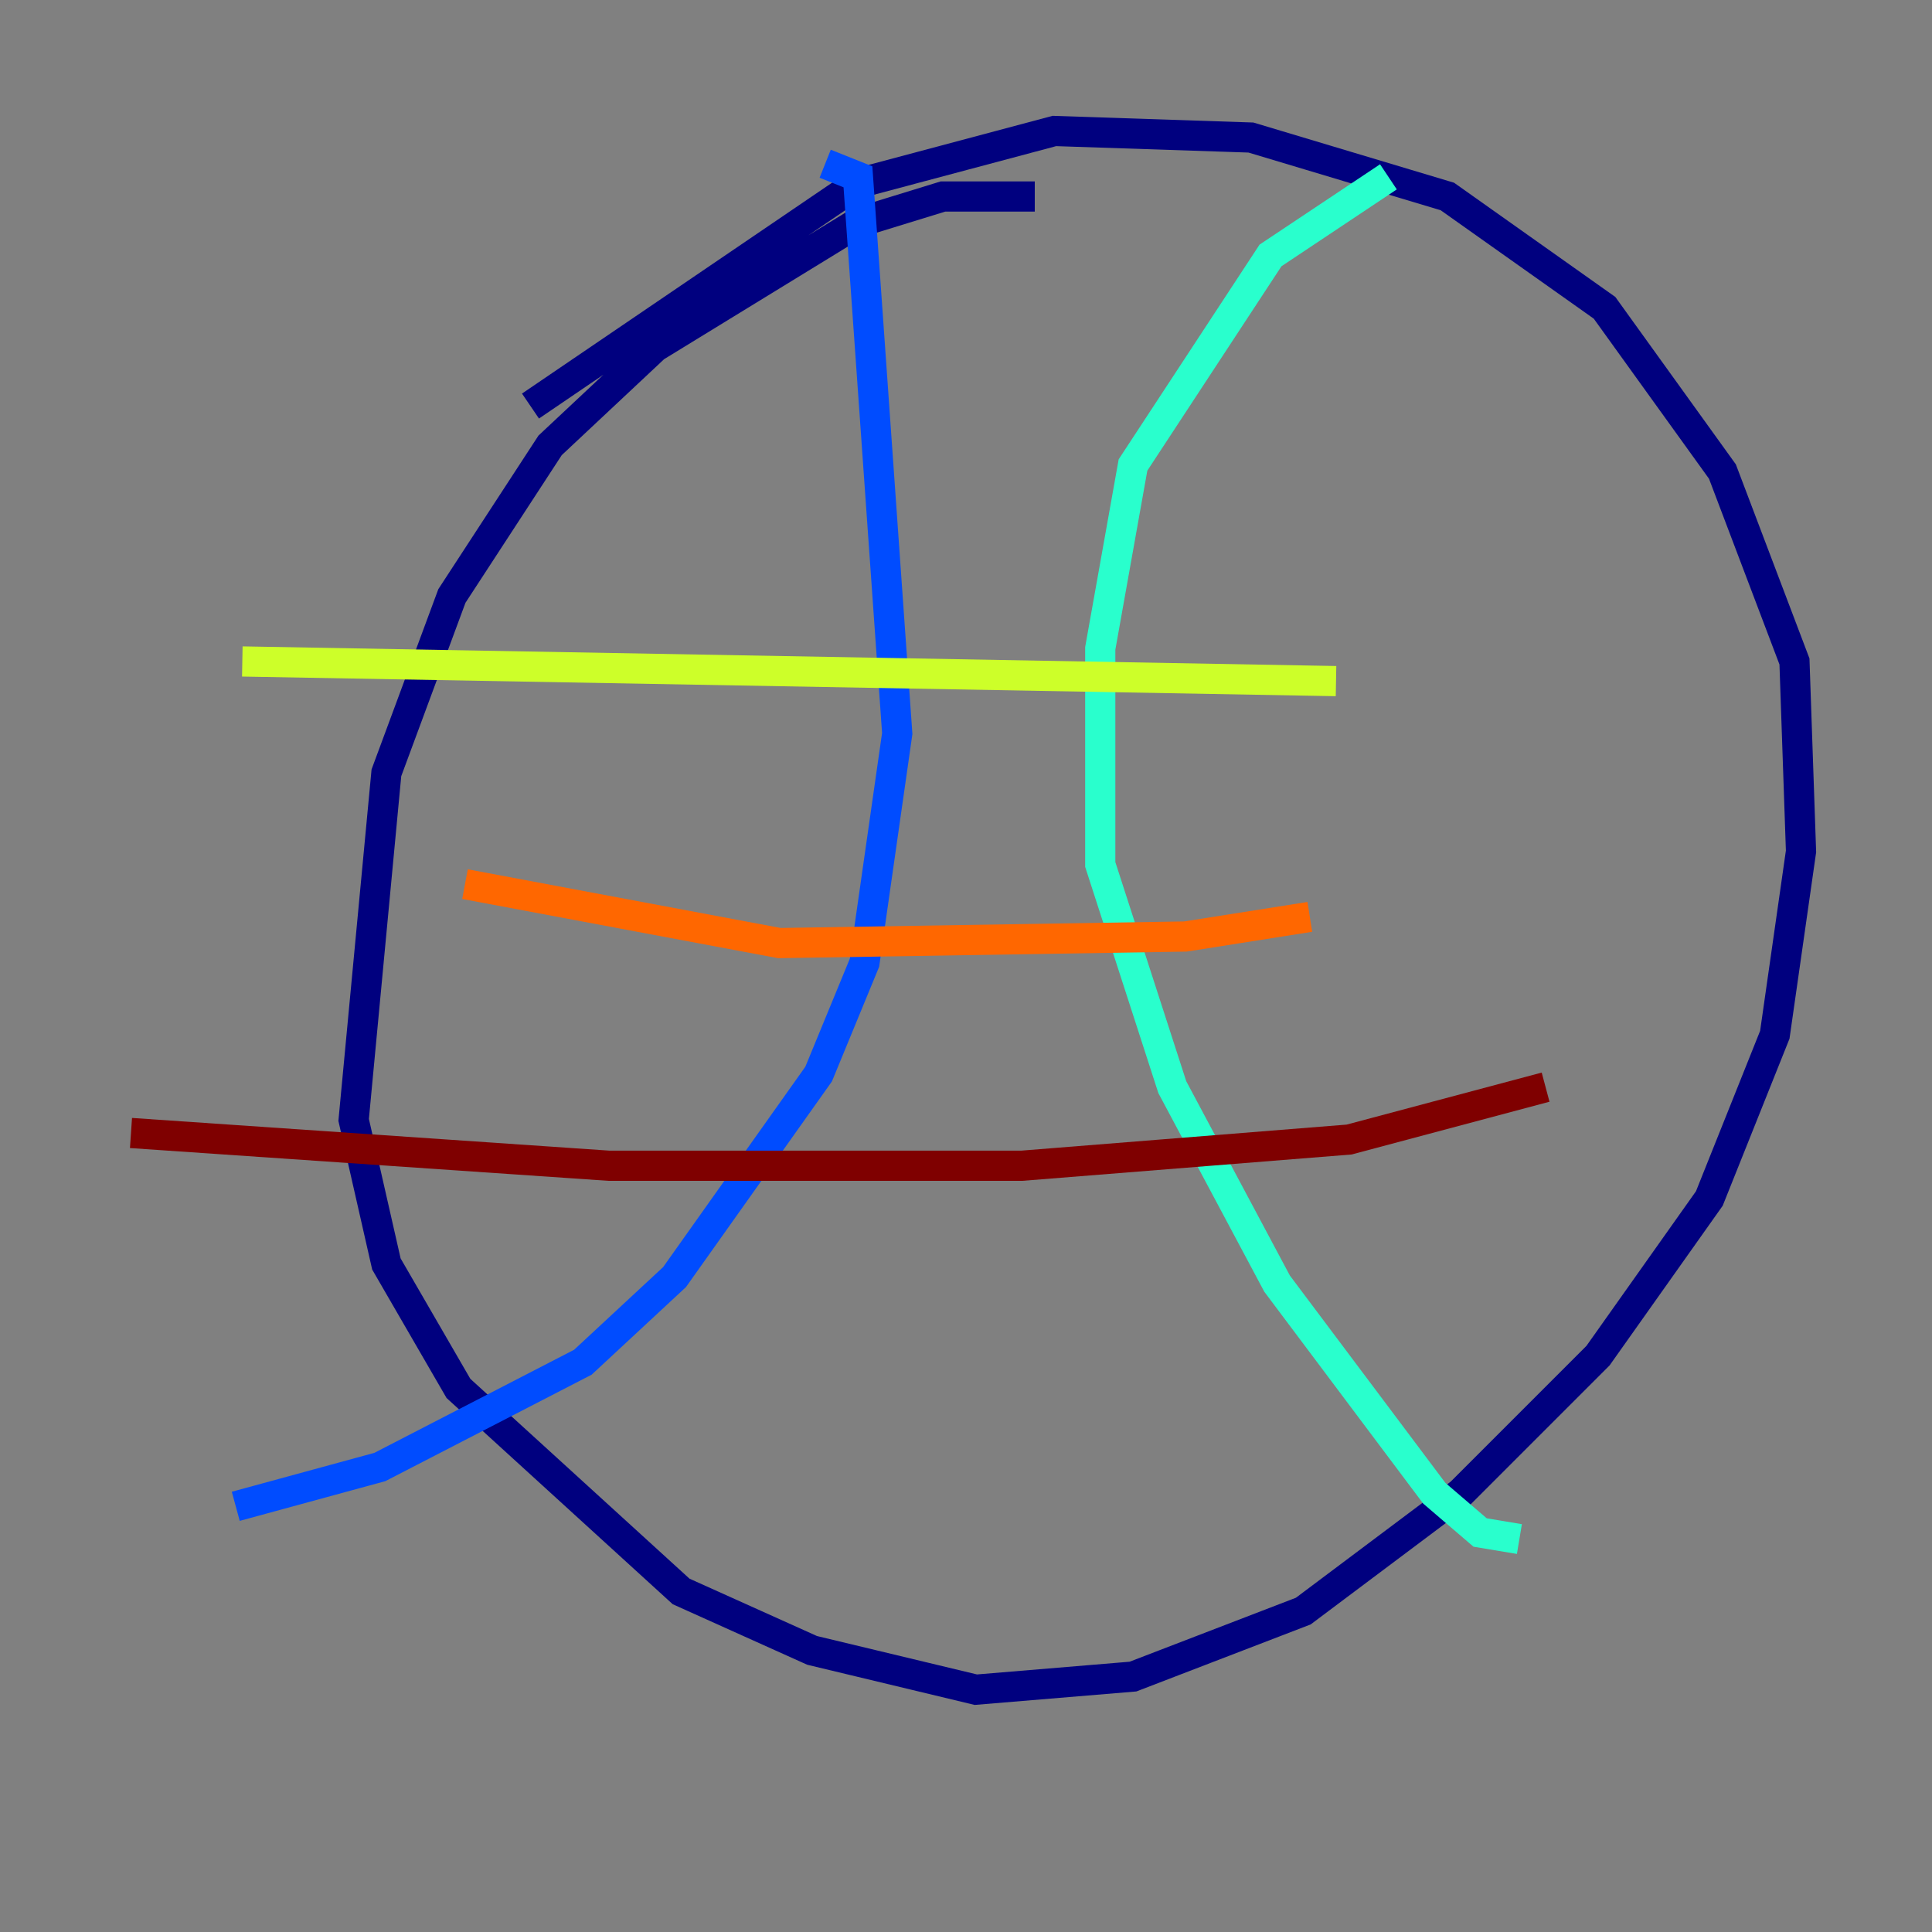 <?xml version="1.0" encoding="utf-8" ?>
<svg baseProfile="tiny" height="128" version="1.2" viewBox="0,0,128,128" width="128" xmlns="http://www.w3.org/2000/svg" xmlns:ev="http://www.w3.org/2001/xml-events" xmlns:xlink="http://www.w3.org/1999/xlink"><rect x="0" y="0" width="128" height="128" fill="#808080" stroke="none"/><defs /><polyline fill="none" points="68.556,13.017 62.481,13.017 56.841,14.752 43.39,22.997 36.447,29.505 29.939,39.485 25.6,51.2 23.43,74.197 25.6,83.742 30.373,91.986 45.125,105.437 53.803,109.342 64.651,111.946 75.064,111.078 86.346,106.739 96.759,98.929 105.871,89.817 113.248,79.403 117.586,68.556 119.322,56.407 118.888,43.824 114.115,31.241 106.305,20.393 95.891,13.017 82.875,9.112 69.858,8.678 56.841,12.149 35.146,26.902" stroke="#00007f" stroke-width="2" /><polyline fill="none" points="54.671,10.848 56.841,11.715 59.444,48.597 57.275,63.783 54.237,71.159 44.691,84.61 38.617,90.251 25.166,97.193 15.62,99.797" stroke="#004cff" stroke-width="2" /><polyline fill="none" points="91.986,11.715 84.176,16.922 75.064,30.807 72.895,42.956 72.895,57.275 77.668,72.027 84.61,85.044 95.024,98.929 98.061,101.532 100.664,101.966" stroke="#29ffcd" stroke-width="2" /><polyline fill="none" points="88.515,45.125 16.054,43.824" stroke="#cdff29" stroke-width="2" /><polyline fill="none" points="86.78,60.746 78.536,62.047 51.634,62.481 30.807,58.576" stroke="#ff6700" stroke-width="2" /><polyline fill="none" points="102.4,72.027 89.383,75.498 67.688,77.234 40.352,77.234 8.678,75.064" stroke="#7f0000" stroke-width="2" /></svg>